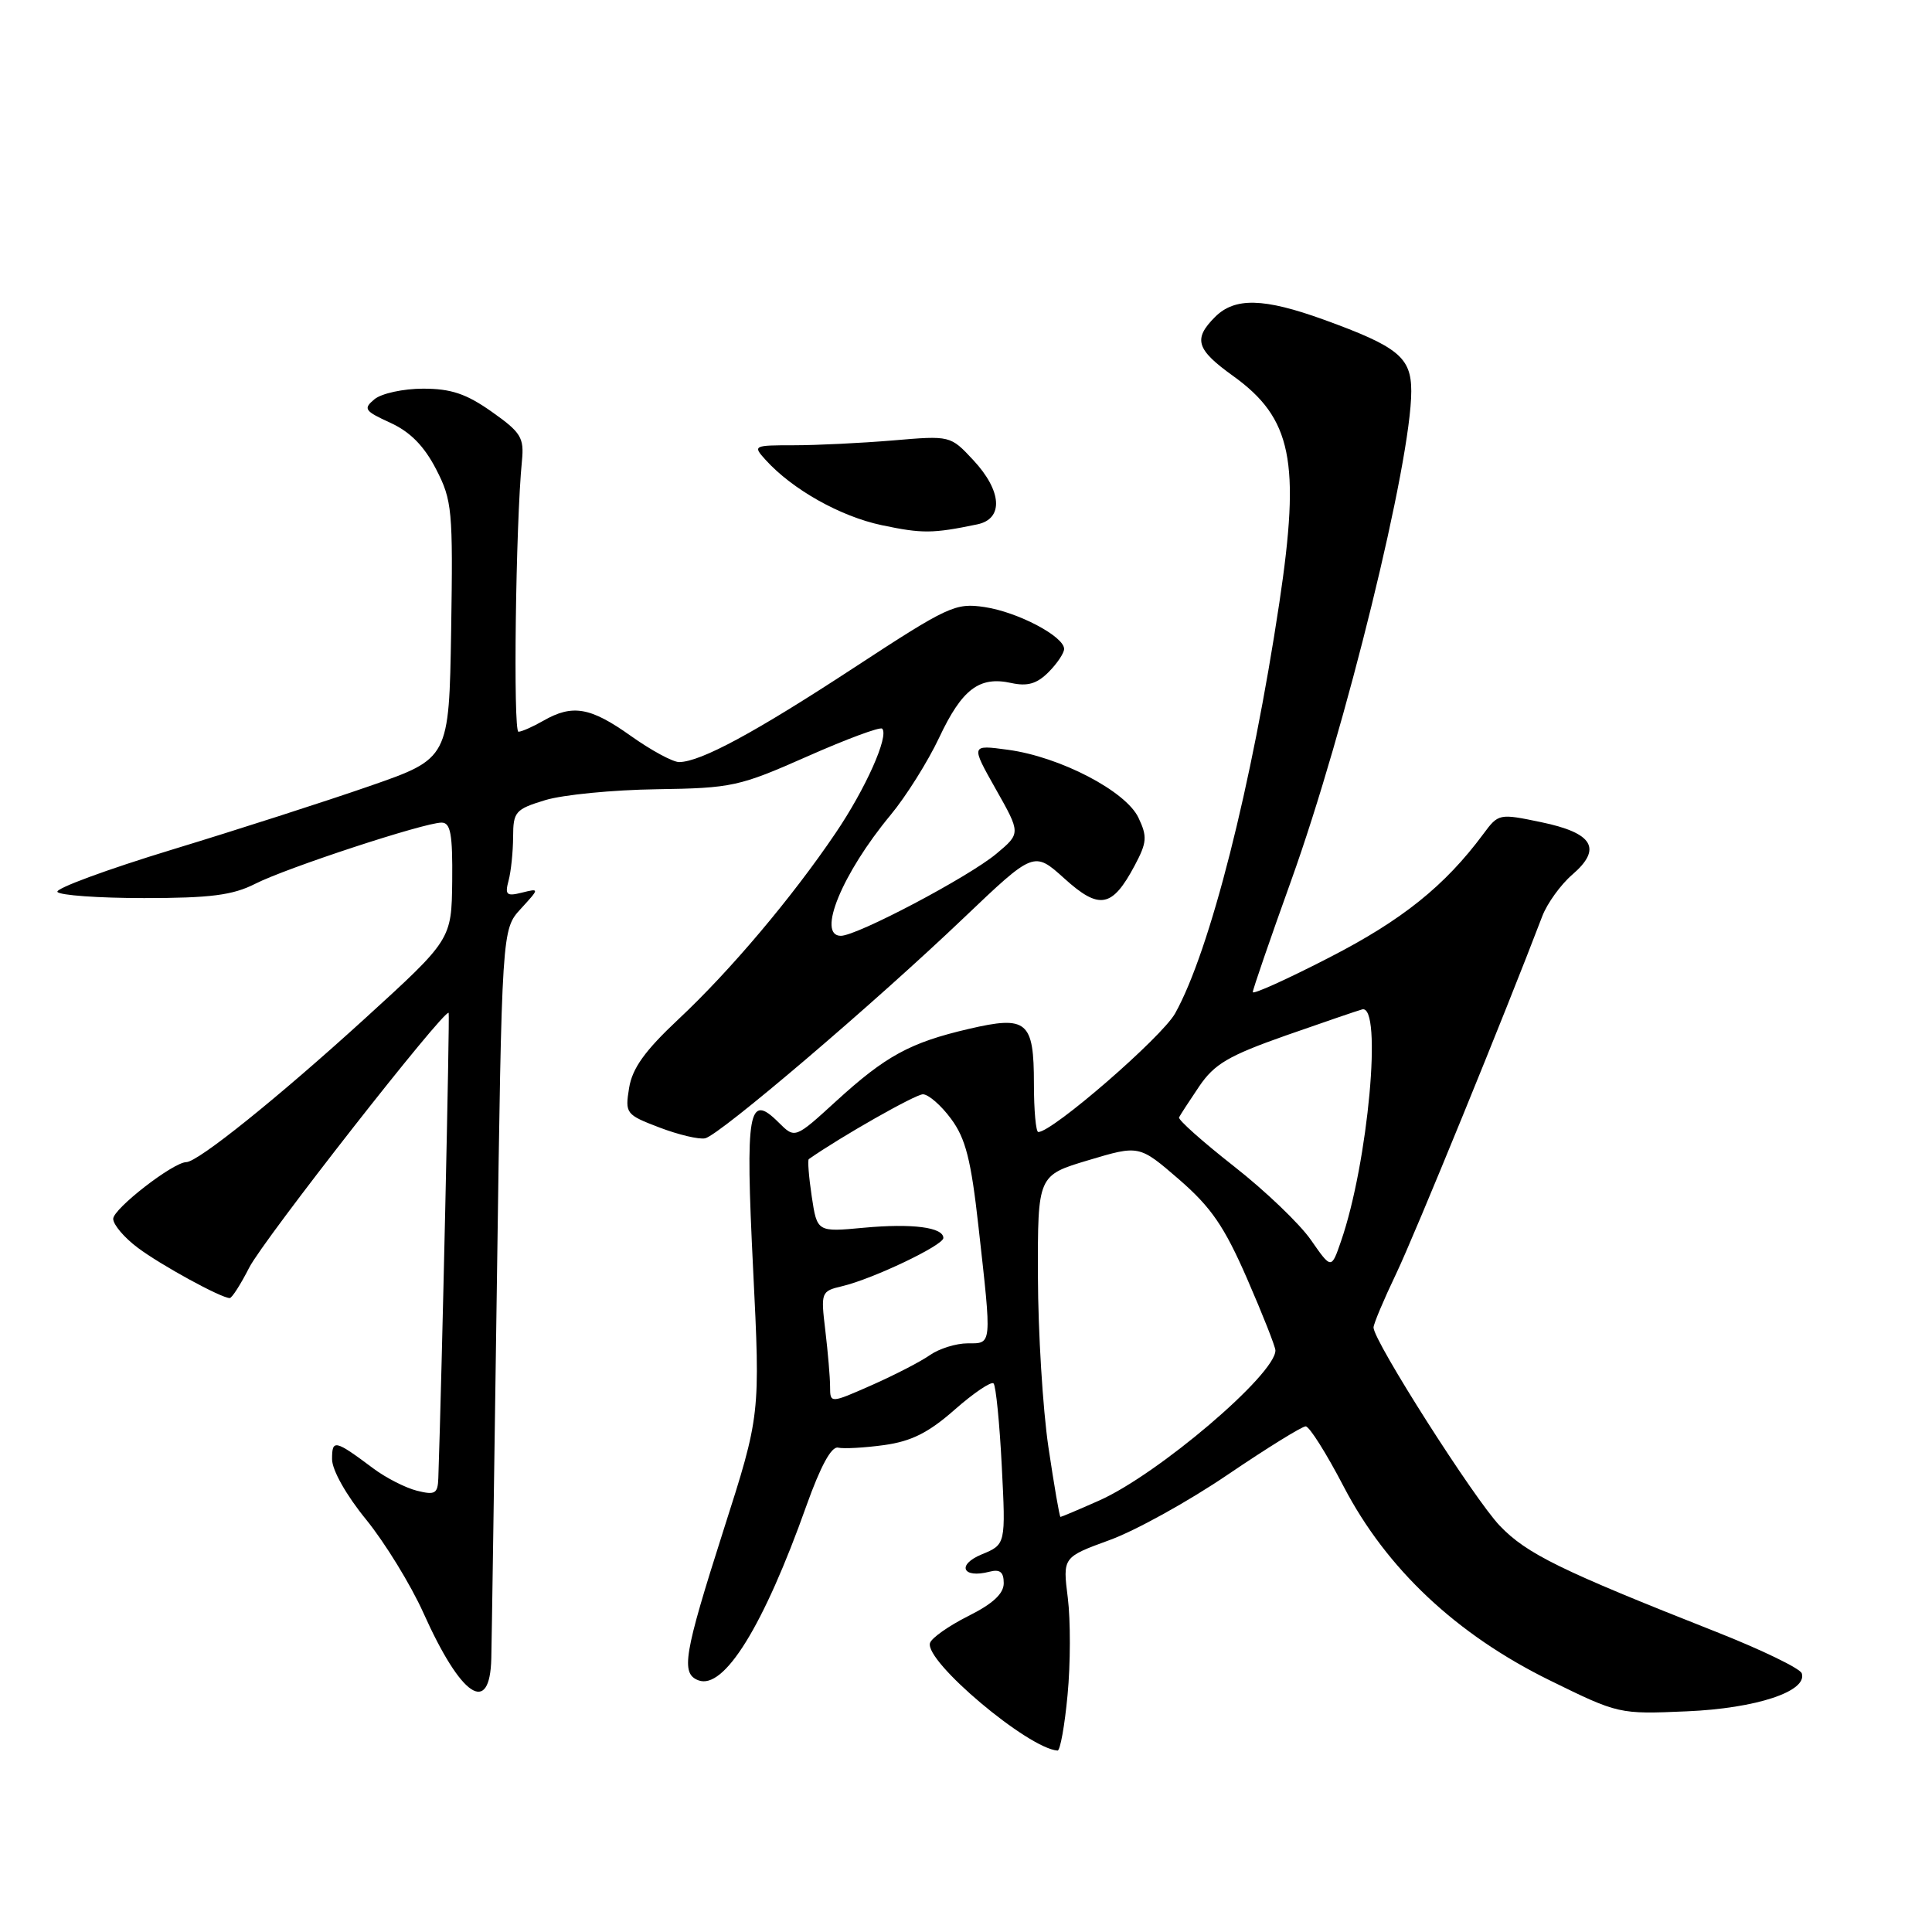 <?xml version="1.0" encoding="UTF-8" standalone="no"?>
<!DOCTYPE svg PUBLIC "-//W3C//DTD SVG 1.1//EN" "http://www.w3.org/Graphics/SVG/1.1/DTD/svg11.dtd" >
<svg xmlns="http://www.w3.org/2000/svg" xmlns:xlink="http://www.w3.org/1999/xlink" version="1.1" viewBox="0 0 256 256">
 <g >
 <path fill="currentColor"
d=" M 141.46 224.56 C 141.85 220.47 141.86 214.70 141.49 211.73 C 140.81 206.34 140.81 206.34 147.02 204.07 C 150.44 202.83 157.49 198.93 162.68 195.40 C 167.87 191.88 172.52 189.00 173.01 189.00 C 173.50 189.00 175.76 192.59 178.04 196.97 C 183.72 207.87 192.98 216.58 205.36 222.66 C 214.46 227.13 214.54 227.15 223.50 226.76 C 232.71 226.37 239.54 224.11 238.74 221.72 C 238.53 221.08 233.43 218.61 227.43 216.24 C 206.80 208.10 202.29 205.89 198.73 202.17 C 195.35 198.64 182.00 177.69 182.00 175.90 C 182.00 175.43 183.35 172.22 185.00 168.77 C 187.45 163.65 199.50 134.16 204.36 121.40 C 205.01 119.70 206.80 117.22 208.33 115.90 C 212.34 112.45 211.11 110.37 204.20 108.94 C 198.64 107.78 198.55 107.80 196.54 110.52 C 191.45 117.38 185.79 121.92 176.17 126.86 C 170.58 129.74 166.00 131.81 166.00 131.46 C 166.00 131.12 168.29 124.46 171.09 116.67 C 178.29 96.61 187.00 61.12 187.00 51.84 C 187.00 47.35 185.28 45.94 175.42 42.36 C 167.46 39.48 163.62 39.38 161.00 42.00 C 158.08 44.92 158.50 46.30 163.37 49.80 C 171.18 55.41 172.34 61.08 169.52 79.87 C 165.87 104.14 160.33 126.00 155.71 134.28 C 153.94 137.44 139.46 150.00 137.58 150.00 C 137.26 150.00 137.00 147.13 137.00 143.62 C 137.00 135.29 136.10 134.53 128.35 136.34 C 120.58 138.15 117.35 139.92 110.79 145.91 C 105.34 150.89 105.34 150.89 103.18 148.74 C 99.16 144.72 98.75 147.08 99.79 168.13 C 100.75 187.50 100.75 187.50 95.87 202.75 C 90.61 219.23 90.18 221.75 92.54 222.65 C 95.93 223.95 101.19 215.45 106.86 199.50 C 108.73 194.27 110.17 191.61 111.05 191.82 C 111.79 191.99 114.54 191.84 117.16 191.48 C 120.76 190.98 123.04 189.84 126.50 186.79 C 129.02 184.57 131.34 183.01 131.65 183.31 C 131.96 183.62 132.45 188.55 132.74 194.26 C 133.27 204.65 133.27 204.65 130.07 205.97 C 126.72 207.36 127.55 209.19 131.11 208.26 C 132.50 207.90 133.00 208.30 133.00 209.78 C 133.00 211.17 131.56 212.51 128.29 214.14 C 125.71 215.44 123.43 217.04 123.23 217.71 C 122.50 220.12 136.21 231.68 140.13 231.96 C 140.48 231.98 141.08 228.65 141.46 224.56 Z  M 65.10 219.75 C 65.16 217.41 65.49 194.72 65.85 169.33 C 66.50 123.16 66.50 123.16 69.00 120.43 C 71.50 117.70 71.50 117.70 69.15 118.28 C 67.12 118.79 66.88 118.57 67.39 116.68 C 67.71 115.48 67.98 112.88 67.99 110.91 C 68.00 107.56 68.28 107.23 72.25 106.02 C 74.59 105.31 81.22 104.66 87.00 104.58 C 97.00 104.43 97.95 104.22 106.95 100.24 C 112.14 97.94 116.61 96.28 116.89 96.55 C 117.83 97.50 114.70 104.52 110.71 110.40 C 104.93 118.95 96.71 128.68 89.88 135.07 C 85.45 139.23 83.79 141.54 83.36 144.15 C 82.81 147.55 82.93 147.70 87.38 149.40 C 89.90 150.36 92.63 151.01 93.44 150.83 C 95.36 150.40 115.83 132.96 127.70 121.63 C 137.00 112.77 137.00 112.77 141.03 116.40 C 145.67 120.60 147.37 120.29 150.35 114.69 C 151.98 111.63 152.04 110.85 150.85 108.35 C 149.18 104.82 140.46 100.28 133.56 99.35 C 128.63 98.68 128.63 98.68 131.94 104.55 C 135.26 110.42 135.26 110.42 132.02 113.13 C 128.33 116.21 113.57 124.00 111.42 124.00 C 108.19 124.00 111.58 115.74 118.00 108.00 C 120.05 105.53 122.95 100.91 124.44 97.75 C 127.47 91.31 129.76 89.57 133.99 90.50 C 136.14 90.97 137.39 90.61 138.93 89.07 C 140.07 87.93 141.00 86.54 141.00 85.99 C 141.00 84.33 134.87 81.10 130.47 80.44 C 126.59 79.86 125.65 80.30 113.15 88.48 C 100.00 97.09 92.86 100.94 90.00 100.98 C 89.17 100.99 86.28 99.43 83.57 97.50 C 78.23 93.70 75.86 93.29 72.00 95.50 C 70.62 96.29 69.14 96.95 68.70 96.96 C 67.98 97.00 68.33 69.44 69.16 61.06 C 69.46 57.99 69.04 57.30 65.16 54.56 C 61.79 52.18 59.77 51.50 56.07 51.50 C 53.45 51.50 50.55 52.13 49.62 52.90 C 48.10 54.17 48.29 54.45 51.72 56.02 C 54.35 57.22 56.19 59.09 57.78 62.16 C 59.92 66.31 60.03 67.56 59.78 83.54 C 59.50 100.50 59.50 100.50 49.00 104.15 C 43.22 106.16 31.44 109.95 22.80 112.58 C 14.17 115.21 7.33 117.73 7.61 118.18 C 7.89 118.63 13.06 119.00 19.10 119.00 C 27.87 119.00 30.83 118.62 33.79 117.12 C 37.97 114.99 56.23 109.00 58.51 109.00 C 59.71 109.00 59.98 110.52 59.92 116.75 C 59.83 124.50 59.83 124.50 48.31 135.00 C 36.82 145.46 26.24 153.97 24.68 153.99 C 22.94 154.01 15.00 160.17 15.00 161.50 C 15.00 162.27 16.46 163.99 18.25 165.33 C 21.31 167.63 29.30 172.00 30.44 172.00 C 30.73 172.00 31.89 170.19 33.02 167.97 C 34.90 164.27 58.98 133.53 59.45 134.21 C 59.61 134.43 58.55 182.33 58.08 195.86 C 58.01 197.92 57.65 198.13 55.25 197.53 C 53.74 197.15 51.15 195.83 49.50 194.60 C 44.36 190.76 44.00 190.68 44.00 193.35 C 44.00 194.79 45.88 198.13 48.53 201.37 C 51.01 204.43 54.42 209.98 56.10 213.71 C 61.10 224.87 64.92 227.43 65.10 219.75 Z  M 129.50 69.48 C 133.01 68.75 132.77 65.04 128.96 60.96 C 125.93 57.71 125.93 57.71 118.31 58.36 C 114.13 58.71 108.22 59.00 105.19 59.00 C 99.83 59.00 99.73 59.05 101.43 60.92 C 104.99 64.86 111.35 68.43 116.84 69.59 C 122.21 70.72 123.58 70.71 129.50 69.48 Z  M 138.92 191.75 C 138.17 186.66 137.55 176.48 137.53 169.12 C 137.50 155.74 137.50 155.74 144.23 153.73 C 150.95 151.72 150.95 151.72 156.23 156.28 C 160.49 159.98 162.22 162.49 165.25 169.44 C 167.31 174.17 169.00 178.45 169.00 178.94 C 169.00 182.12 153.40 195.40 145.62 198.84 C 142.94 200.03 140.64 201.00 140.52 201.00 C 140.39 201.00 139.68 196.84 138.92 191.75 Z  M 109.99 183.74 C 109.99 182.51 109.70 179.16 109.36 176.30 C 108.75 171.20 108.79 171.09 111.62 170.42 C 115.69 169.45 125.00 165.01 125.00 164.04 C 125.00 162.62 120.87 162.09 114.48 162.68 C 108.27 163.26 108.27 163.26 107.56 158.54 C 107.17 155.94 107.00 153.71 107.17 153.59 C 111.37 150.64 121.30 145.00 122.29 145.00 C 123.02 145.00 124.70 146.46 126.02 148.25 C 127.95 150.85 128.67 153.68 129.65 162.50 C 131.43 178.44 131.48 178.00 128.22 178.00 C 126.69 178.00 124.45 178.70 123.23 179.55 C 122.01 180.41 118.54 182.20 115.51 183.54 C 110.00 185.97 110.00 185.97 109.99 183.74 Z  M 173.71 164.31 C 172.23 162.17 167.63 157.77 163.49 154.53 C 159.35 151.28 156.08 148.37 156.23 148.06 C 156.38 147.75 157.58 145.90 158.90 143.95 C 160.92 140.98 162.77 139.89 170.40 137.20 C 175.41 135.45 179.95 133.89 180.50 133.75 C 183.21 133.07 181.29 154.09 177.69 164.47 C 176.41 168.19 176.41 168.19 173.71 164.31 Z "/>
</g>
</svg>